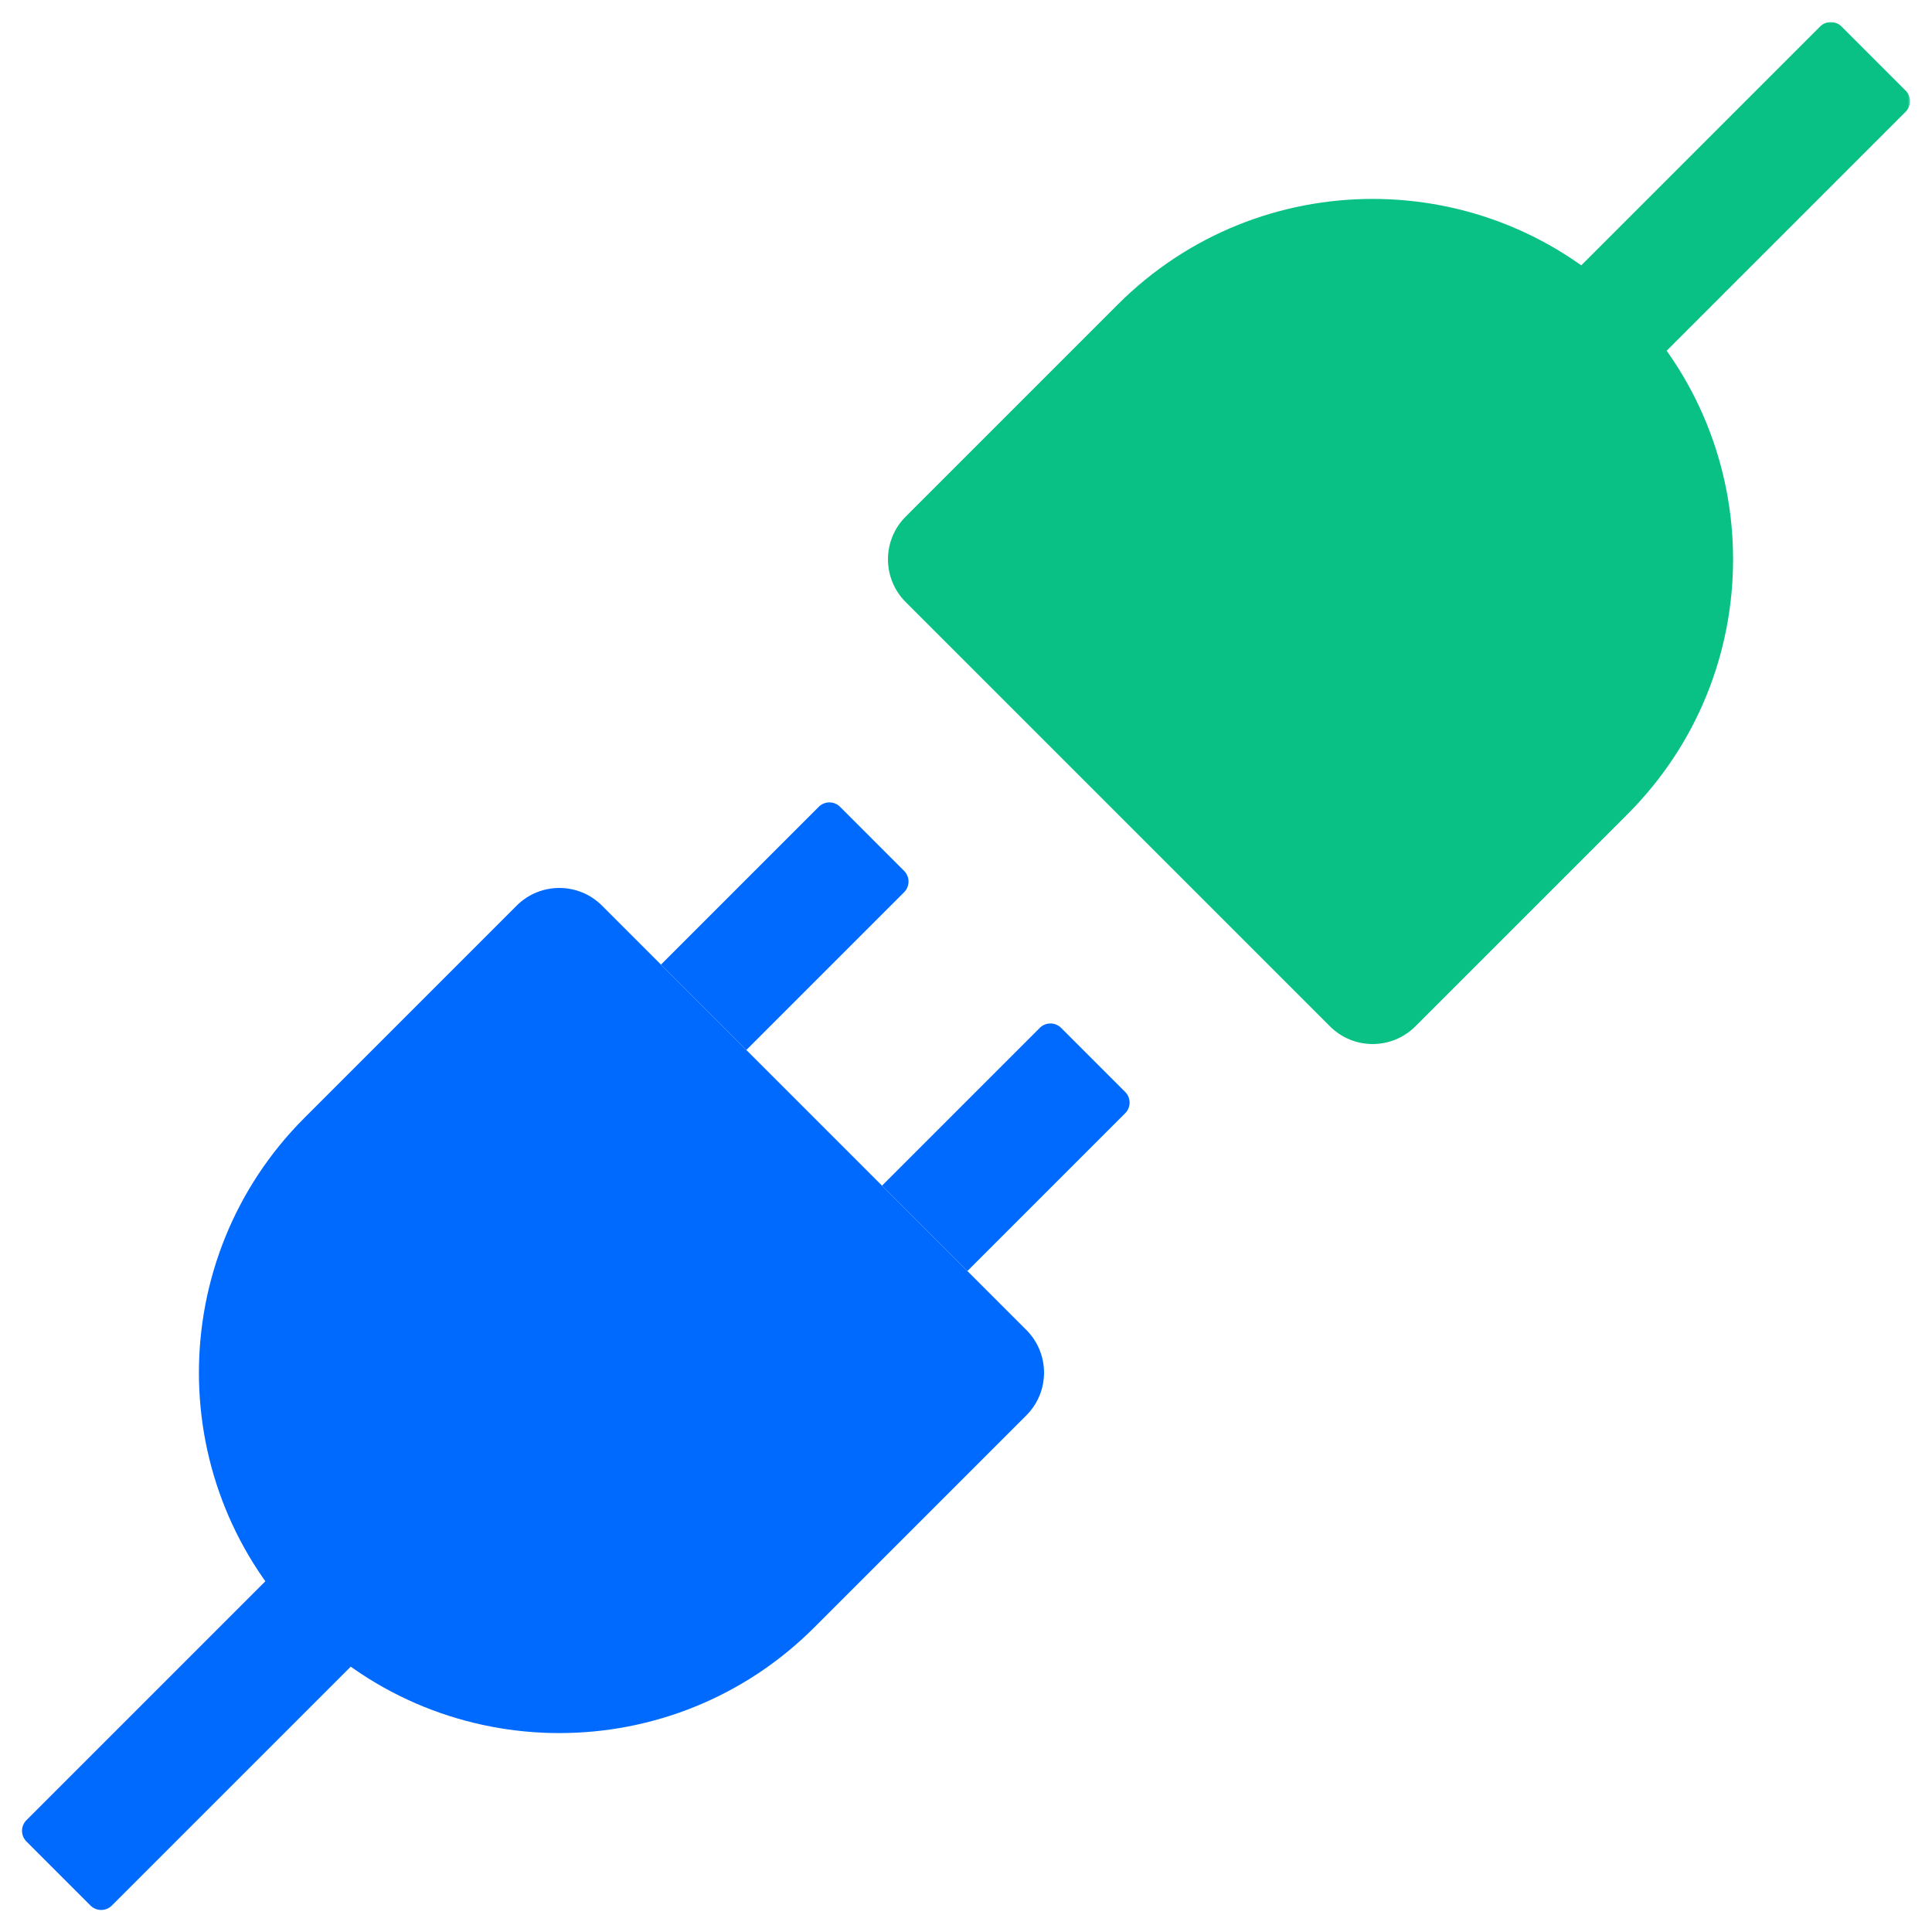 <?xml version="1.0" standalone="no"?>
<svg xmlns="http://www.w3.org/2000/svg" xmlns:xlink="http://www.w3.org/1999/xlink" class="icon" viewBox="0 0 1024 1024">
  <defs><path id="a" d="M0 1.13686838e-13 179.751 1.13686838e-13 179.751 179.751 0 179.751z" /></defs>
  <g fill="none" fill-rule="evenodd" stroke="none" stroke-width="1">
    <path d="M0 0H1024V1024H0z" />
    <path fill="#006AFF" d="m319.086 480.012 224.902 224.902c12.497 12.497 12.497 32.758 0 45.255L431.537 862.62c-74.602 74.602-195.555 74.602-270.157 0v-.001c-74.602-74.601-74.602-195.554 0-270.156l112.45-112.451c12.498-12.497 32.759-12.497 45.256 0" />
    <path fill="#0AC185" d="M704.914 543.987 480.012 319.085c-12.497-12.497-12.497-32.758 0-45.255l112.451-112.45c74.602-74.603 195.555-74.603 270.157 0 74.602 74.601 74.602 195.554 0 270.156L750.17 543.987c-12.498 12.497-32.759 12.497-45.256 0" />
    <path fill="#006AFF" d="m512.747 673.673-45.255-45.255 83.612-83.612a8 8 0 0 1 11.314 0l33.941 33.941a8 8 0 0 1 0 11.314zM395.581 556.508l-45.255-45.255 83.613-83.613a8 8 0 0 1 11.314 0l33.941 33.942a8 8 0 0 1 0 11.313zM47.97 1009.97l-33.94-33.94a8 8 0 0 1 0-11.315l131.014-131.014a8 8 0 0 1 11.314 0l33.94 33.941a8 8 0 0 1 0 11.314L59.286 1009.97a8 8 0 0 1-11.314 0" />
    <g transform="translate(832.562 11.687)">
      <mask id="b" fill="#fff"><use xlink:href="#a" /></mask>
      <path fill="#0AC185" d="m36.284 177.408-33.941-33.94a8 8 0 0 1 0-11.315L132.154 2.343a8 8 0 0 1 11.313 0l33.942 33.94a8 8 0 0 1 0 11.314L47.598 177.408a8 8 0 0 1-11.314 0" mask="url(#b)" />
    </g>
  </g>
</svg>
